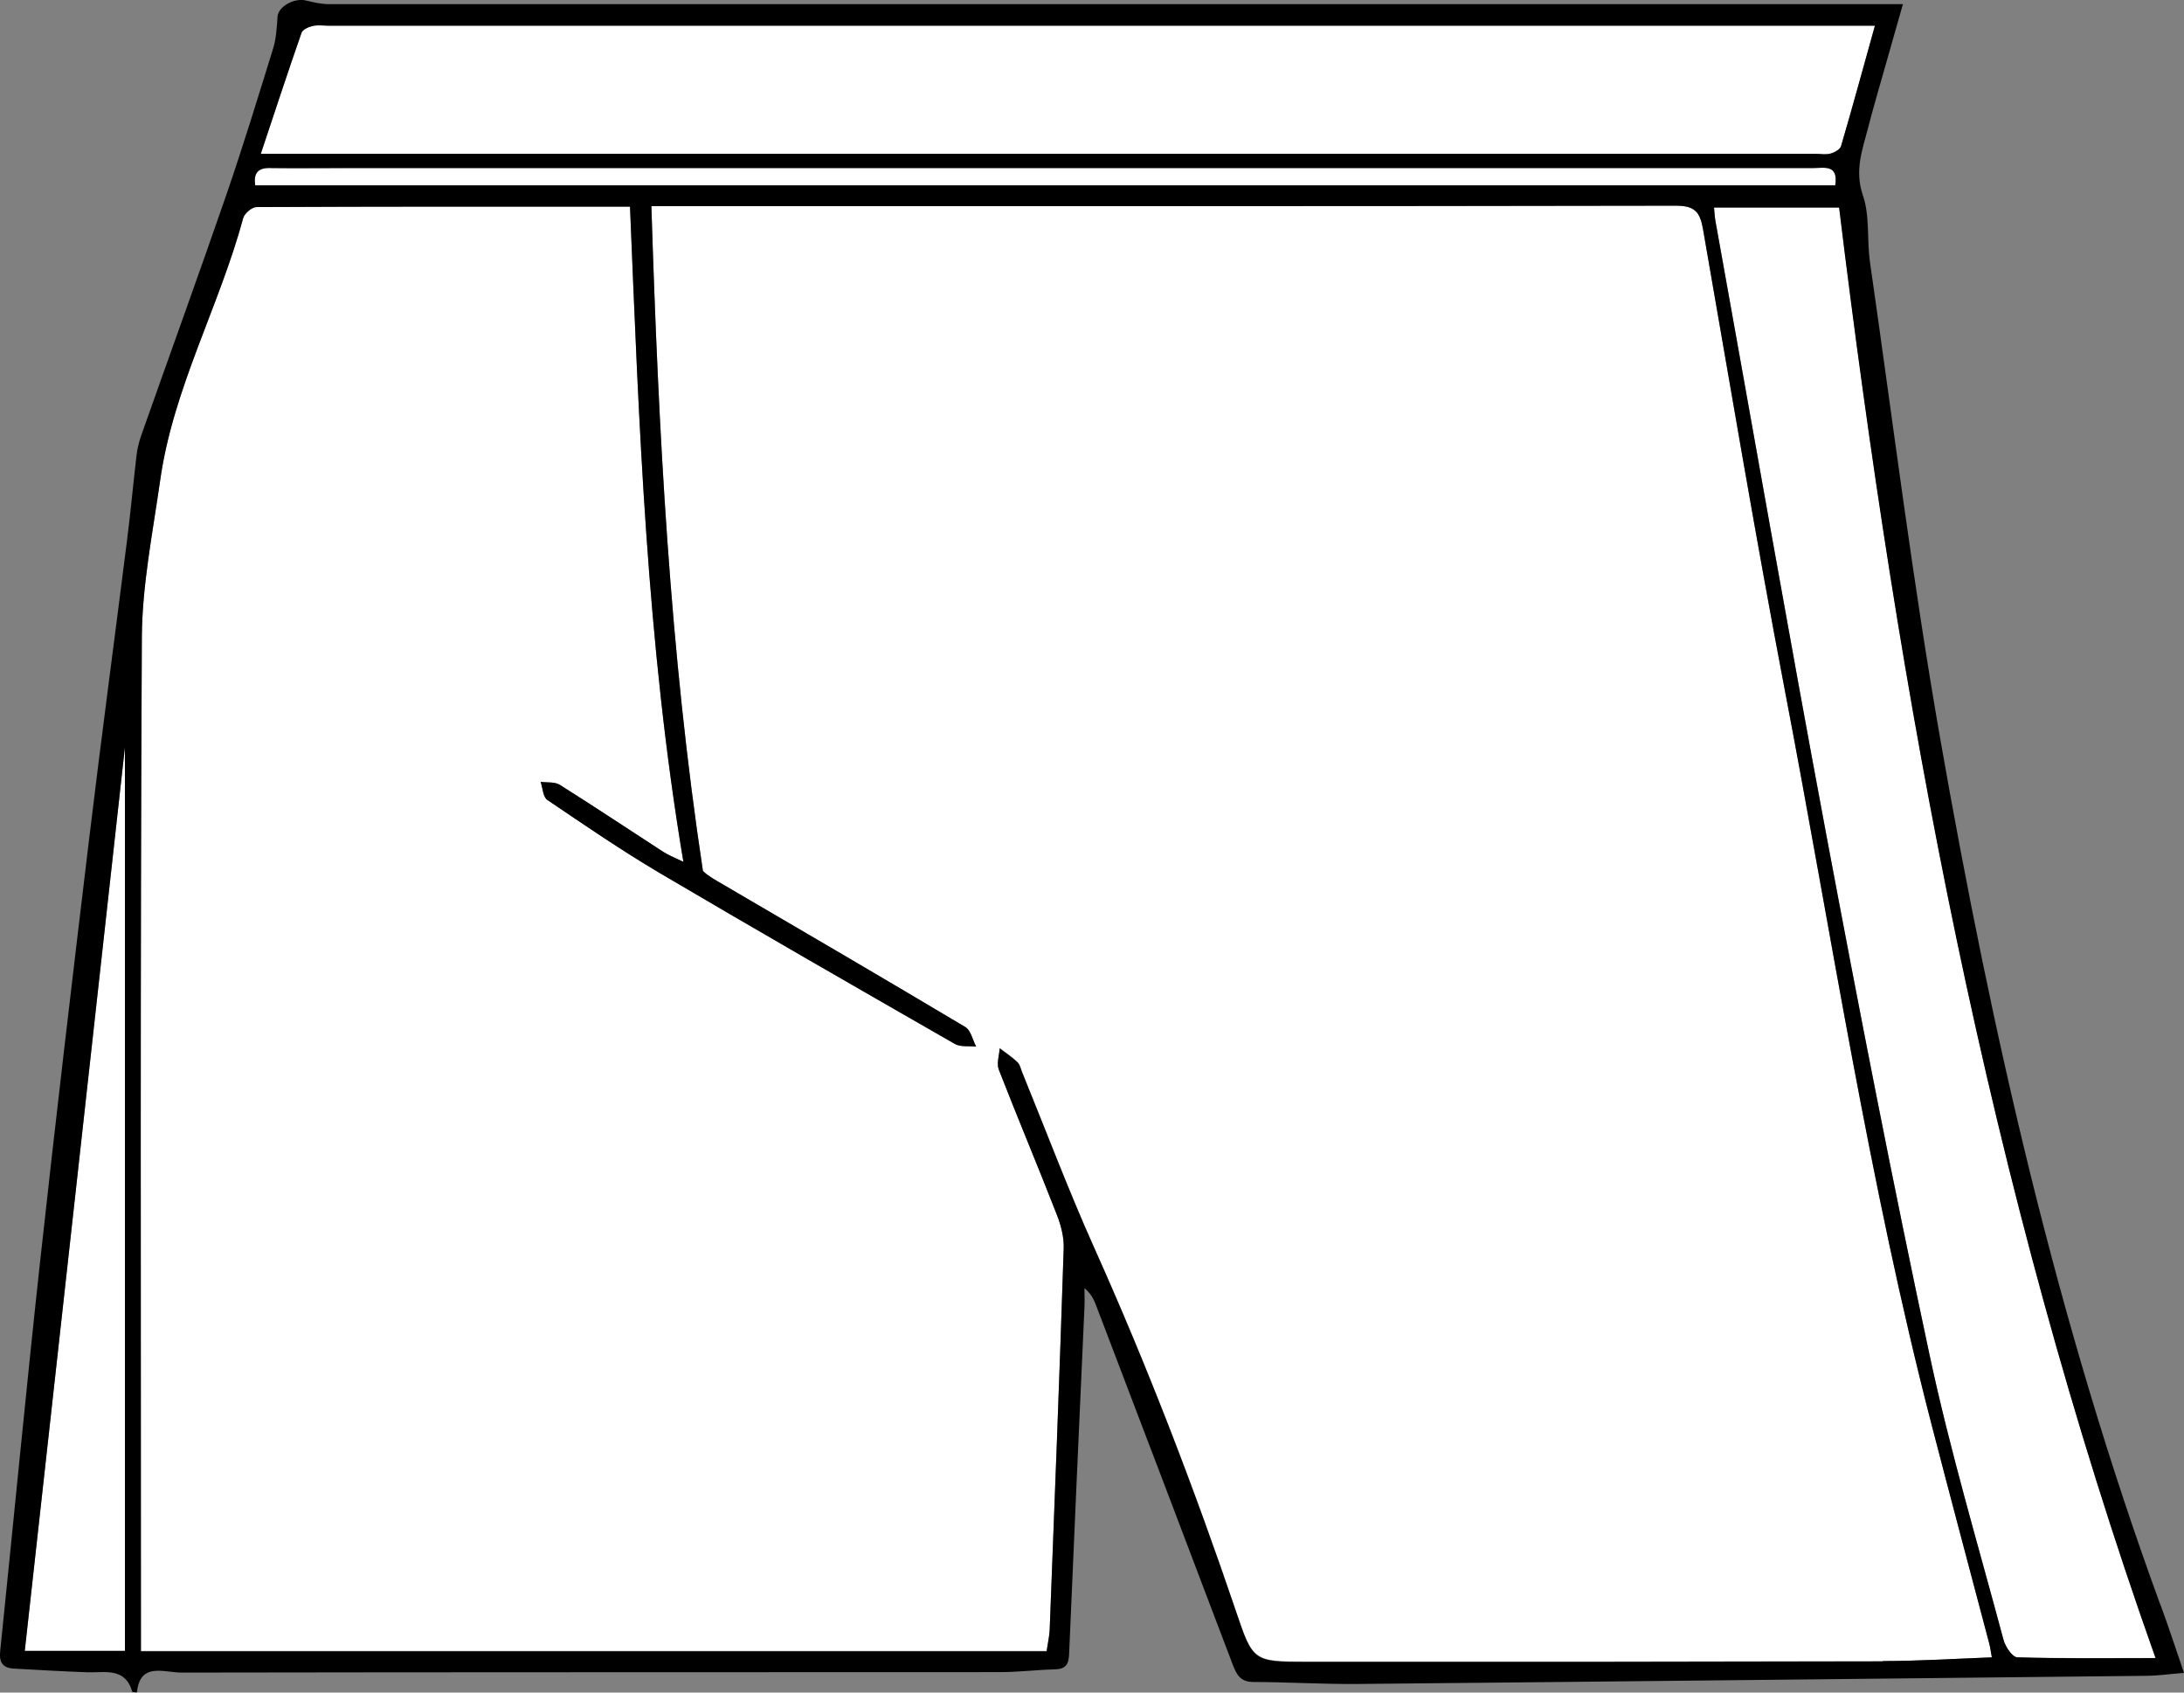 <?xml version="1.0" encoding="UTF-8"?>
<svg id="_반바지_이미지" data-name="반바지 이미지" xmlns="http://www.w3.org/2000/svg" viewBox="0 0 141.96 110.02">
  <rect x="0" y="0" width="141.96" height="110.02" fill="#808080" stroke="none"/>
  <defs>
    <style>
      .cls-1 {
        fill: #fff;
      }
    </style>
  </defs>
  <g id="_색" data-name="색">
    <path class="cls-1" d="M9.16,107.34c0-.6,0-1.04,0-1.47,0-21.48-.05-42.97,.06-64.45,.02-3.4,.71-6.8,1.19-10.19,.84-5.98,3.84-11.29,5.4-17.06,.08-.3,.57-.71,.86-.71,8.02-.04,16.05-.03,24.28-.03,.59,14.2,1.08,28.34,3.47,42.59-.58-.28-.97-.43-1.31-.65-2.24-1.45-4.47-2.94-6.73-4.36-.32-.2-.82-.13-1.24-.19,.14,.4,.15,.99,.44,1.18,2.41,1.63,4.82,3.28,7.32,4.76,6.36,3.75,12.77,7.43,19.17,11.1,.37,.21,.92,.12,1.38,.17-.23-.43-.34-1.05-.7-1.27-5.25-3.13-10.52-6.21-15.79-9.29-.48-.28-.97-.55-1.27-.86-2.16-14.26-2.89-28.62-3.35-43.21,.4,0,.85,0,1.31,0,21.77,0,43.54,.01,65.3-.03,1.21,0,1.55,.42,1.74,1.49,1.74,9.98,3.41,19.98,5.31,29.93,3.06,15.98,5.48,32.1,9.57,47.88,1.22,4.71,2.48,9.42,3.72,14.12,.07,.26,.11,.54,.18,.94-2.4,.09-4.74,.24-7.08,.24-12.5,.03-25,.04-37.5,.03-3.43,0-3.46-.05-4.55-3.28-2.72-8.02-5.75-15.91-9.22-23.64-1.68-3.75-3.13-7.6-4.68-11.4-.09-.22-.14-.5-.3-.65-.35-.34-.77-.61-1.16-.91-.03,.46-.21,.99-.06,1.38,1.23,3.16,2.55,6.29,3.78,9.45,.27,.69,.47,1.47,.44,2.2-.27,8.25-.59,16.51-.91,24.76-.02,.43-.12,.85-.2,1.4H9.16Z"/>
    <path class="cls-1" d="M121.87,1.67c-.77,2.76-1.46,5.3-2.2,7.82-.06,.22-.42,.42-.68,.49-.3,.09-.63,.02-.95,.02-33.11,0-66.21,0-99.32,0-.51,0-1.02,0-1.77,0,.92-2.76,1.76-5.32,2.65-7.87,.07-.21,.45-.38,.72-.44,.34-.08,.71-.02,1.07-.02,32.91,0,65.81,0,98.72,0,.51,0,1.03,0,1.76,0Z"/>
    <path class="cls-1" d="M111.42,13.48h8.13c3.89,31.94,9.62,63.49,20.57,94.29-3.13,0-6.06,.04-8.99-.05-.32,0-.78-.68-.9-1.13-1.65-6.17-3.48-12.3-4.81-18.53-2.4-11.23-4.59-22.51-6.71-33.8-2.49-13.29-4.81-26.61-7.21-39.92-.04-.23-.05-.47-.09-.86Z"/>
    <path class="cls-1" d="M8.12,107.31H1.61c2.21-19.94,4.41-39.77,6.51-58.74v58.74Z"/>
    <path class="cls-1" d="M16.59,12.07c-.13-.84,.21-1.15,.98-1.14,1.68,.02,3.35,0,5.03,0,31.75,0,63.5,0,95.26,0,.71,0,1.65-.26,1.43,1.13H16.59Z"/>
  </g>
  <path id="_선" data-name="선" d="M140.43,104.33c-6.69-18.27-10.96-37.17-14.31-56.28-1.8-10.28-3.08-20.66-4.57-31-.21-1.45,0-3.01-.46-4.35-.56-1.62-.03-2.97,.34-4.41,.37-1.43,.79-2.84,1.19-4.26,.34-1.21,.69-2.42,1.07-3.76h-2.28c-33.34,0-66.69,0-100.03,0-.5,0-1.01-.12-1.51-.24-.76-.18-1.79,.41-1.83,1.05-.05,.69-.08,1.4-.28,2.05-.99,3.2-1.97,6.4-3.06,9.57-1.81,5.24-3.7,10.44-5.54,15.66-.14,.41-.24,.84-.29,1.27-.21,1.82-.38,3.65-.61,5.47-.82,6.49-1.69,12.97-2.47,19.46-1.11,9.22-2.2,18.45-3.21,27.68C1.67,90.61,.87,98.99,.01,107.35c-.07,.7,.17,1.07,.87,1.11,1.59,.09,3.18,.18,4.77,.24,1.16,.04,2.48-.35,2.95,1.27,0,.02,.07,.01,.3,.04,.2-1.99,1.75-1.29,2.9-1.29,17.73-.03,35.46-.02,53.19-.03,1.2,0,2.39-.15,3.59-.18,.67-.02,.88-.31,.91-.95,.32-7.53,.66-15.06,1-22.6,.02-.41,0-.82,0-1.23,.39,.33,.58,.67,.72,1.03,2.97,7.79,5.94,15.58,8.89,23.37,.26,.68,.49,1.2,1.36,1.2,2.27,.01,4.54,.15,6.81,.13,17.07-.16,34.14-.35,51.21-.53,.78,0,1.56-.12,2.48-.19-.54-1.58-1.01-3.02-1.53-4.43Zm-132.31,2.98H1.61c2.21-19.94,4.41-39.77,6.51-58.74v58.74ZM19.6,2.13c.07-.21,.45-.38,.72-.44,.34-.08,.71-.02,1.07-.02,32.91,0,65.81,0,98.72,0h1.76c-.77,2.76-1.46,5.3-2.2,7.82-.06,.22-.42,.42-.68,.49-.3,.09-.63,.02-.95,.02-33.11,0-66.21,0-99.32,0h-1.77c.92-2.76,1.76-5.32,2.65-7.87Zm-2.03,8.79c1.68,.02,3.35,0,5.03,0,31.75,0,63.51,0,95.26,0,.71,0,1.65-.26,1.43,1.13H16.59c-.13-.84,.21-1.15,.98-1.14ZM122.39,108c-12.5,.03-25,.04-37.5,.03-3.43,0-3.46-.05-4.55-3.28-2.72-8.02-5.75-15.91-9.22-23.64-1.68-3.75-3.13-7.6-4.68-11.4-.09-.22-.14-.5-.3-.65-.35-.34-.77-.61-1.16-.91-.03,.46-.21,.99-.06,1.38,1.23,3.16,2.55,6.29,3.78,9.45,.27,.69,.47,1.47,.44,2.2-.27,8.25-.59,16.51-.91,24.76-.02,.43-.12,.85-.2,1.4H9.16v-1.47c0-21.48-.05-42.97,.06-64.45,.02-3.4,.71-6.8,1.19-10.19,.84-5.98,3.84-11.29,5.4-17.06,.08-.3,.57-.71,.86-.71,8.02-.04,16.05-.03,24.28-.03,.59,14.2,1.08,28.34,3.47,42.59-.58-.28-.97-.43-1.31-.65-2.24-1.45-4.47-2.94-6.73-4.36-.32-.2-.82-.13-1.24-.19,.14,.4,.15,.99,.44,1.18,2.41,1.63,4.82,3.28,7.32,4.76,6.36,3.75,12.77,7.43,19.17,11.1,.37,.21,.92,.12,1.38,.17-.23-.43-.34-1.05-.7-1.27-5.25-3.13-10.52-6.21-15.79-9.29-.48-.28-.97-.55-1.27-.86-2.16-14.26-2.89-28.62-3.35-43.21h1.31c21.77,0,43.54,.01,65.3-.03,1.21,0,1.55,.42,1.74,1.49,1.74,9.98,3.41,19.98,5.31,29.93,3.06,15.98,5.48,32.1,9.57,47.88,1.22,4.71,2.48,9.42,3.72,14.12,.07,.26,.11,.54,.18,.94-2.4,.09-4.74,.24-7.08,.24Zm8.74-.27c-.32,0-.78-.68-.9-1.13-1.65-6.17-3.48-12.3-4.81-18.53-2.4-11.23-4.59-22.51-6.71-33.8-2.49-13.29-4.81-26.61-7.21-39.92-.04-.23-.05-.47-.09-.86h8.13c3.89,31.94,9.62,63.49,20.57,94.29-3.13,0-6.06,.04-8.99-.05Z"/>
</svg>